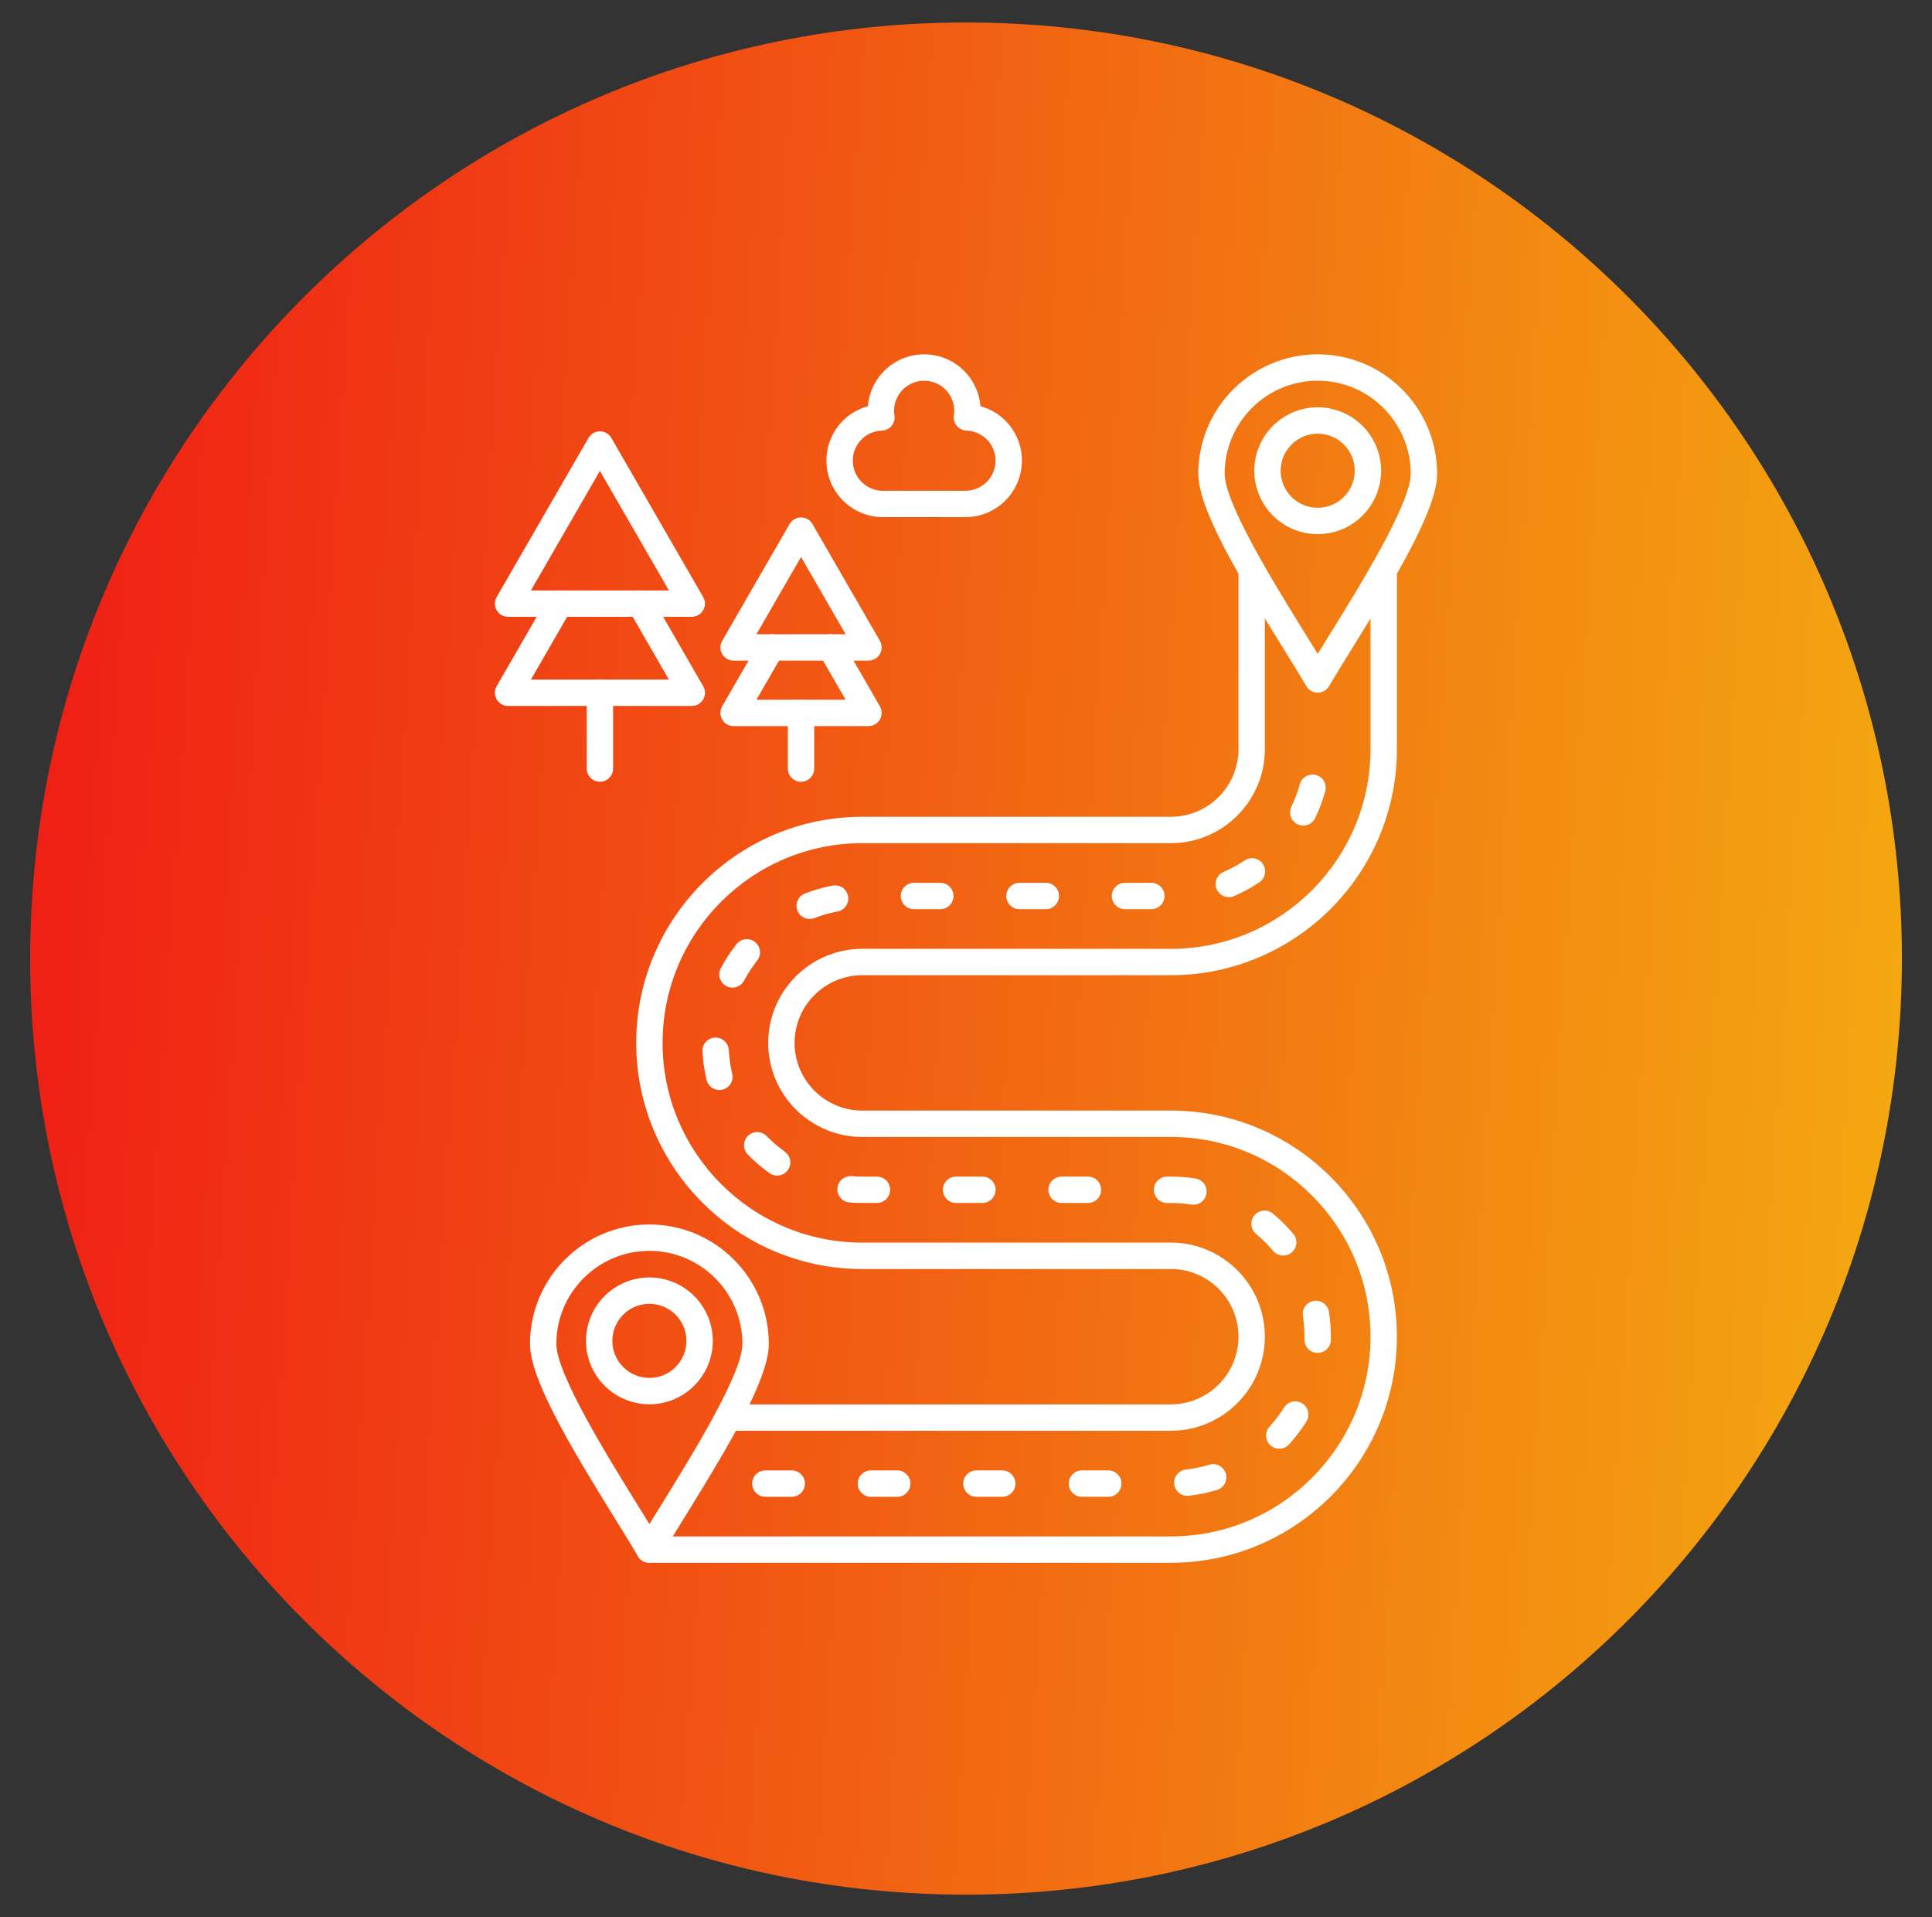 <svg width="126" height="125" viewBox="0 0 126 125" fill="none" xmlns="http://www.w3.org/2000/svg">
<rect x="0" y="0" width="126" height="125" fill="#333333" stroke="none"/>
<path d="M63 123.536C96.709 123.536 124.036 96.209 124.036 62.5C124.036 28.791 96.709 1.465 63 1.465C29.291 1.465 1.965 28.791 1.965 62.5C1.965 96.209 29.291 123.536 63 123.536Z" fill="url(#paint0_linear_98_833)"/>
<path fill-rule="evenodd" clip-rule="evenodd" d="M76.358 93.289H47.479C47.251 93.289 47.032 93.198 46.871 93.037C46.71 92.876 46.619 92.657 46.619 92.429C46.619 92.201 46.71 91.982 46.871 91.82C47.032 91.659 47.251 91.569 47.479 91.569H76.358C77.528 91.567 78.65 91.102 79.477 90.275C80.305 89.447 80.77 88.325 80.771 87.155C80.771 84.722 78.794 82.742 76.364 82.742H56.234C48.105 82.742 41.492 76.128 41.492 67.998C41.492 59.87 48.105 53.256 56.234 53.256L76.364 53.255C78.794 53.255 80.771 51.276 80.771 48.843V37.186C80.771 36.958 80.862 36.739 81.023 36.578C81.185 36.417 81.403 36.326 81.631 36.326C81.859 36.326 82.078 36.417 82.24 36.578C82.401 36.739 82.491 36.958 82.491 37.186V48.843C82.491 52.224 79.743 54.976 76.364 54.976H56.234C49.054 54.976 43.212 60.818 43.212 67.999C43.212 75.179 49.054 81.021 56.234 81.021H76.364C79.743 81.021 82.491 83.773 82.491 87.155C82.491 90.537 79.74 93.289 76.358 93.289ZM76.358 101.898H42.352C42.123 101.898 41.905 101.808 41.743 101.646C41.582 101.485 41.491 101.266 41.491 101.038C41.491 100.81 41.582 100.591 41.743 100.429C41.905 100.268 42.123 100.177 42.352 100.177H76.358C83.539 100.177 89.381 94.335 89.381 87.155C89.381 79.974 83.542 74.132 76.364 74.132H56.234C52.852 74.132 50.1 71.381 50.1 67.999C50.1 64.616 52.852 61.865 56.234 61.865H76.364C83.541 61.865 89.381 56.023 89.381 48.843V37.186C89.381 36.958 89.472 36.739 89.633 36.578C89.794 36.417 90.013 36.326 90.241 36.326C90.469 36.326 90.688 36.417 90.849 36.578C91.01 36.739 91.101 36.958 91.101 37.186V48.843C91.101 56.972 84.49 63.585 76.364 63.585H56.234C53.801 63.585 51.821 65.565 51.821 67.999C51.821 70.433 53.801 72.412 56.234 72.412H76.364C84.49 72.412 91.101 79.026 91.101 87.155C91.101 95.284 84.488 101.898 76.358 101.898Z" fill="white"/>
<path fill-rule="evenodd" clip-rule="evenodd" d="M84.995 53.831C84.85 53.831 84.707 53.794 84.58 53.723C84.452 53.653 84.345 53.551 84.268 53.428C84.191 53.304 84.146 53.164 84.138 53.019C84.129 52.873 84.158 52.728 84.221 52.597C84.447 52.127 84.632 51.636 84.769 51.134C84.799 51.025 84.85 50.923 84.919 50.834C84.989 50.745 85.075 50.67 85.173 50.614C85.271 50.558 85.379 50.522 85.491 50.508C85.603 50.494 85.717 50.502 85.826 50.532C85.935 50.562 86.037 50.613 86.126 50.683C86.215 50.752 86.29 50.838 86.346 50.936C86.402 51.035 86.438 51.143 86.452 51.255C86.466 51.367 86.457 51.481 86.428 51.59C86.262 52.193 86.043 52.78 85.772 53.343C85.701 53.49 85.591 53.613 85.454 53.699C85.316 53.785 85.157 53.831 84.995 53.831ZM80.141 58.499C79.943 58.5 79.751 58.431 79.597 58.307C79.444 58.182 79.338 58.008 79.298 57.814C79.257 57.62 79.285 57.419 79.376 57.243C79.468 57.067 79.617 56.928 79.798 56.85C80.278 56.642 80.737 56.392 81.172 56.102C81.361 55.975 81.594 55.929 81.817 55.974C82.041 56.018 82.238 56.15 82.365 56.34C82.491 56.529 82.537 56.762 82.493 56.985C82.448 57.209 82.317 57.406 82.127 57.533C81.606 57.88 81.056 58.179 80.482 58.429C80.375 58.475 80.258 58.499 80.141 58.499ZM61.325 59.281H59.604C59.376 59.281 59.157 59.19 58.996 59.029C58.835 58.868 58.744 58.649 58.744 58.421C58.744 58.193 58.835 57.974 58.996 57.813C59.157 57.651 59.376 57.561 59.604 57.561H61.325C61.553 57.561 61.772 57.651 61.933 57.813C62.094 57.974 62.185 58.193 62.185 58.421C62.185 58.649 62.094 58.868 61.933 59.029C61.772 59.19 61.553 59.281 61.325 59.281ZM68.206 59.281H66.486C66.258 59.281 66.039 59.19 65.877 59.029C65.716 58.868 65.626 58.649 65.626 58.421C65.626 58.193 65.716 57.974 65.877 57.813C66.039 57.651 66.258 57.561 66.486 57.561H68.206C68.434 57.561 68.653 57.651 68.814 57.813C68.976 57.974 69.066 58.193 69.066 58.421C69.066 58.649 68.976 58.868 68.814 59.029C68.653 59.19 68.434 59.281 68.206 59.281ZM75.088 59.281H73.367C73.139 59.281 72.92 59.19 72.759 59.029C72.598 58.868 72.507 58.649 72.507 58.421C72.507 58.193 72.598 57.974 72.759 57.813C72.92 57.651 73.139 57.561 73.367 57.561H75.088C75.316 57.561 75.535 57.651 75.696 57.813C75.857 57.974 75.948 58.193 75.948 58.421C75.948 58.649 75.857 58.868 75.696 59.029C75.535 59.19 75.316 59.281 75.088 59.281ZM52.803 59.92C52.603 59.92 52.409 59.849 52.255 59.721C52.101 59.593 51.997 59.415 51.96 59.218C51.923 59.021 51.956 58.817 52.053 58.642C52.151 58.467 52.306 58.331 52.492 58.258C53.076 58.032 53.679 57.86 54.294 57.743C54.406 57.721 54.52 57.721 54.632 57.743C54.743 57.765 54.849 57.809 54.944 57.873C55.038 57.936 55.119 58.018 55.181 58.113C55.244 58.208 55.287 58.314 55.308 58.426C55.329 58.538 55.328 58.652 55.305 58.764C55.281 58.875 55.236 58.98 55.172 59.074C55.107 59.168 55.025 59.248 54.929 59.309C54.834 59.371 54.727 59.413 54.615 59.433C54.102 59.53 53.6 59.674 53.113 59.862C53.011 59.901 52.906 59.92 52.803 59.92ZM47.767 64.394C47.619 64.394 47.473 64.356 47.344 64.282C47.215 64.209 47.106 64.104 47.03 63.977C46.954 63.85 46.911 63.705 46.908 63.556C46.904 63.408 46.938 63.261 47.008 63.13C47.301 62.581 47.645 62.053 48.03 61.563C48.171 61.384 48.378 61.268 48.604 61.241C48.831 61.214 49.059 61.278 49.238 61.419C49.418 61.56 49.534 61.767 49.561 61.993C49.588 62.22 49.524 62.448 49.383 62.627C49.06 63.037 48.772 63.478 48.528 63.938C48.454 64.076 48.345 64.191 48.211 64.271C48.077 64.352 47.923 64.394 47.767 64.394ZM46.916 71.071C46.526 71.071 46.173 70.806 46.079 70.411C45.935 69.805 45.844 69.181 45.811 68.557C45.805 68.444 45.822 68.332 45.859 68.225C45.897 68.118 45.955 68.02 46.031 67.936C46.106 67.852 46.197 67.784 46.299 67.735C46.401 67.687 46.512 67.659 46.624 67.653C46.737 67.646 46.85 67.663 46.957 67.7C47.063 67.738 47.161 67.796 47.245 67.872C47.329 67.947 47.398 68.038 47.446 68.14C47.495 68.242 47.523 68.353 47.529 68.466C47.556 68.985 47.632 69.506 47.753 70.011C47.783 70.138 47.784 70.269 47.756 70.396C47.728 70.523 47.671 70.642 47.591 70.744C47.51 70.846 47.407 70.929 47.29 70.985C47.173 71.042 47.046 71.071 46.916 71.071ZM50.683 76.653C50.51 76.653 50.336 76.601 50.184 76.493C49.675 76.129 49.201 75.721 48.765 75.274C48.686 75.193 48.624 75.097 48.582 74.992C48.54 74.887 48.519 74.775 48.521 74.662C48.522 74.549 48.546 74.438 48.591 74.334C48.635 74.23 48.7 74.136 48.781 74.057C48.862 73.978 48.958 73.916 49.062 73.874C49.167 73.833 49.28 73.812 49.393 73.813C49.505 73.815 49.617 73.839 49.721 73.883C49.825 73.928 49.919 73.993 49.998 74.073C50.361 74.447 50.761 74.79 51.185 75.094C51.333 75.2 51.444 75.35 51.501 75.523C51.558 75.696 51.559 75.882 51.503 76.056C51.447 76.229 51.338 76.38 51.191 76.488C51.043 76.595 50.865 76.653 50.683 76.653ZM57.189 78.437H56.235C55.957 78.437 55.677 78.426 55.401 78.404C55.174 78.386 54.963 78.279 54.815 78.105C54.667 77.931 54.594 77.706 54.612 77.478C54.63 77.251 54.738 77.04 54.912 76.892C55.085 76.744 55.311 76.671 55.538 76.689C55.768 76.707 56.002 76.717 56.235 76.717H57.189C57.417 76.717 57.636 76.808 57.797 76.969C57.959 77.13 58.049 77.349 58.049 77.577C58.049 77.805 57.959 78.024 57.797 78.185C57.636 78.346 57.417 78.437 57.189 78.437ZM64.071 78.437H62.351C62.123 78.437 61.904 78.346 61.742 78.185C61.581 78.024 61.491 77.805 61.491 77.577C61.491 77.349 61.581 77.13 61.742 76.969C61.904 76.808 62.123 76.717 62.351 76.717H64.071C64.299 76.717 64.517 76.808 64.679 76.969C64.84 77.13 64.931 77.349 64.931 77.577C64.931 77.805 64.84 78.024 64.679 78.185C64.517 78.346 64.299 78.437 64.071 78.437ZM70.952 78.437H69.232C69.004 78.437 68.785 78.346 68.624 78.185C68.463 78.024 68.372 77.805 68.372 77.577C68.372 77.349 68.463 77.13 68.624 76.969C68.785 76.808 69.004 76.717 69.232 76.717H70.952C71.18 76.717 71.399 76.808 71.56 76.969C71.722 77.13 71.812 77.349 71.812 77.577C71.812 77.805 71.722 78.024 71.56 78.185C71.399 78.346 71.18 78.437 70.952 78.437ZM77.829 78.55C77.785 78.55 77.74 78.546 77.695 78.54C77.255 78.472 76.81 78.438 76.364 78.438H76.113C75.885 78.438 75.666 78.347 75.505 78.186C75.343 78.024 75.253 77.805 75.253 77.577C75.253 77.349 75.343 77.13 75.505 76.969C75.666 76.808 75.885 76.717 76.113 76.717H76.364C76.898 76.717 77.435 76.759 77.959 76.84C78.174 76.871 78.369 76.984 78.505 77.154C78.641 77.324 78.707 77.539 78.69 77.755C78.674 77.972 78.576 78.175 78.416 78.322C78.256 78.47 78.046 78.551 77.829 78.55ZM83.688 81.866C83.563 81.867 83.439 81.839 83.325 81.786C83.211 81.733 83.11 81.656 83.029 81.56C82.693 81.16 82.322 80.79 81.92 80.456C81.745 80.309 81.634 80.1 81.613 79.873C81.593 79.645 81.663 79.419 81.809 79.244C81.955 79.068 82.165 78.958 82.392 78.937C82.619 78.916 82.845 78.987 83.021 79.133C83.501 79.532 83.944 79.974 84.346 80.452C84.452 80.577 84.519 80.73 84.541 80.892C84.562 81.055 84.537 81.22 84.468 81.368C84.399 81.517 84.289 81.643 84.151 81.731C84.012 81.819 83.852 81.865 83.688 81.865V81.866ZM85.935 88.212H85.917C85.689 88.207 85.472 88.112 85.314 87.948C85.156 87.783 85.07 87.563 85.075 87.335C85.086 86.813 85.05 86.29 84.966 85.775C84.939 85.554 84.999 85.331 85.133 85.153C85.267 84.975 85.464 84.856 85.684 84.821C85.904 84.785 86.129 84.837 86.312 84.963C86.495 85.09 86.621 85.283 86.665 85.502C86.764 86.119 86.807 86.744 86.794 87.369C86.79 87.594 86.698 87.808 86.537 87.966C86.376 88.123 86.16 88.212 85.935 88.212ZM83.429 94.459C83.262 94.459 83.099 94.411 82.959 94.32C82.82 94.229 82.709 94.099 82.642 93.947C82.575 93.794 82.553 93.625 82.58 93.461C82.607 93.296 82.681 93.143 82.794 93.02C83.146 92.634 83.463 92.217 83.742 91.775C83.802 91.679 83.88 91.596 83.972 91.531C84.065 91.466 84.169 91.419 84.279 91.394C84.389 91.369 84.503 91.366 84.615 91.385C84.726 91.404 84.832 91.445 84.928 91.505C85.024 91.565 85.107 91.644 85.172 91.736C85.237 91.828 85.284 91.933 85.309 92.043C85.334 92.153 85.337 92.267 85.318 92.378C85.299 92.49 85.258 92.596 85.198 92.692C84.866 93.218 84.485 93.718 84.064 94.18C83.894 94.366 83.662 94.46 83.429 94.459ZM77.437 97.533C77.216 97.533 77.004 97.45 76.844 97.298C76.684 97.147 76.587 96.941 76.575 96.721C76.563 96.501 76.635 96.284 76.778 96.116C76.92 95.948 77.122 95.841 77.341 95.818C77.858 95.759 78.372 95.653 78.871 95.502C78.979 95.469 79.092 95.458 79.205 95.469C79.317 95.48 79.426 95.513 79.526 95.567C79.625 95.62 79.713 95.692 79.785 95.78C79.857 95.867 79.91 95.968 79.943 96.076C79.976 96.184 79.987 96.297 79.976 96.41C79.965 96.522 79.932 96.631 79.879 96.731C79.825 96.831 79.753 96.919 79.665 96.99C79.578 97.062 79.478 97.116 79.369 97.148C78.772 97.329 78.155 97.457 77.535 97.528C77.503 97.531 77.47 97.533 77.437 97.533ZM51.635 97.594H49.915C49.686 97.594 49.468 97.503 49.306 97.342C49.145 97.18 49.054 96.962 49.054 96.734C49.054 96.505 49.145 96.287 49.306 96.125C49.468 95.964 49.686 95.873 49.915 95.873H51.635C51.863 95.873 52.082 95.964 52.243 96.125C52.405 96.286 52.495 96.505 52.495 96.733C52.495 96.961 52.405 97.18 52.243 97.341C52.082 97.502 51.863 97.593 51.635 97.593V97.594ZM58.516 97.594H56.796C56.568 97.594 56.349 97.503 56.188 97.342C56.026 97.18 55.936 96.962 55.936 96.734C55.936 96.505 56.026 96.287 56.188 96.125C56.349 95.964 56.568 95.873 56.796 95.873H58.516C58.744 95.873 58.963 95.964 59.124 96.125C59.286 96.286 59.376 96.505 59.376 96.733C59.376 96.961 59.286 97.18 59.124 97.341C58.963 97.502 58.744 97.593 58.516 97.593V97.594ZM65.398 97.594H63.678C63.45 97.594 63.231 97.503 63.07 97.342C62.909 97.18 62.818 96.962 62.818 96.734C62.818 96.505 62.909 96.287 63.07 96.125C63.231 95.964 63.45 95.873 63.678 95.873H65.399C65.621 95.882 65.83 95.977 65.984 96.137C66.138 96.297 66.224 96.511 66.224 96.733C66.224 96.955 66.138 97.169 65.984 97.329C65.83 97.49 65.621 97.584 65.399 97.593L65.398 97.594ZM72.279 97.594H70.559C70.331 97.594 70.112 97.503 69.951 97.342C69.79 97.18 69.699 96.962 69.699 96.734C69.699 96.505 69.79 96.287 69.951 96.125C70.112 95.964 70.331 95.873 70.559 95.873H72.279C72.507 95.873 72.726 95.964 72.888 96.125C73.049 96.286 73.139 96.505 73.139 96.733C73.139 96.961 73.049 97.18 72.888 97.341C72.726 97.502 72.507 97.593 72.279 97.593V97.594ZM42.352 81.558C39.006 81.558 36.284 84.28 36.284 87.625C36.284 89.581 39.634 94.986 41.636 98.214C41.891 98.626 42.131 99.013 42.352 99.372C42.572 99.013 42.812 98.626 43.068 98.215C45.069 94.985 48.419 89.581 48.419 87.625C48.419 84.28 45.697 81.558 42.352 81.558ZM42.352 101.898C42.046 101.898 41.764 101.736 41.609 101.472C41.244 100.849 40.748 100.048 40.173 99.121C37.104 94.17 34.564 89.887 34.564 87.625C34.564 83.331 38.057 79.838 42.352 79.838C46.646 79.838 50.139 83.331 50.139 87.625C50.139 89.887 47.599 94.17 44.529 99.121C44.042 99.899 43.564 100.683 43.095 101.472C43.019 101.601 42.911 101.709 42.781 101.784C42.65 101.859 42.502 101.898 42.352 101.898Z" fill="white"/>
<path fill-rule="evenodd" clip-rule="evenodd" d="M42.352 85.011C41.711 85.012 41.097 85.267 40.644 85.72C40.191 86.173 39.937 86.787 39.936 87.428C39.937 88.068 40.192 88.682 40.645 89.135C41.098 89.588 41.712 89.842 42.352 89.843C42.992 89.842 43.606 89.588 44.059 89.135C44.512 88.682 44.767 88.068 44.767 87.428C44.767 86.787 44.512 86.173 44.06 85.72C43.607 85.267 42.992 85.013 42.352 85.011ZM42.352 91.564C41.255 91.562 40.204 91.126 39.428 90.351C38.653 89.576 38.217 88.525 38.215 87.428C38.217 86.331 38.653 85.28 39.428 84.504C40.204 83.729 41.255 83.293 42.352 83.291C43.449 83.293 44.5 83.729 45.275 84.504C46.051 85.28 46.487 86.331 46.488 87.428C46.487 88.525 46.051 89.576 45.275 90.351C44.5 91.126 43.448 91.562 42.352 91.564ZM85.937 24.822C82.591 24.822 79.869 27.544 79.869 30.89C79.869 32.845 83.219 38.25 85.221 41.478C85.476 41.89 85.716 42.277 85.937 42.637C86.157 42.277 86.397 41.89 86.653 41.478C88.654 38.249 92.004 32.845 92.004 30.89C92.004 27.544 89.282 24.822 85.937 24.822ZM85.937 45.162C85.631 45.162 85.349 45.001 85.194 44.737C84.83 44.113 84.334 43.312 83.759 42.385C80.689 37.434 78.148 33.151 78.148 30.89C78.148 26.596 81.642 23.102 85.937 23.102C90.231 23.102 93.725 26.596 93.725 30.89C93.725 33.151 91.184 37.434 88.115 42.385C87.627 43.163 87.149 43.947 86.68 44.737C86.604 44.867 86.496 44.974 86.365 45.049C86.235 45.123 86.087 45.163 85.937 45.162Z" fill="white"/>
<path fill-rule="evenodd" clip-rule="evenodd" d="M85.937 28.276C85.296 28.277 84.682 28.532 84.229 28.985C83.776 29.438 83.521 30.052 83.52 30.693C83.521 31.333 83.776 31.947 84.229 32.4C84.682 32.853 85.296 33.108 85.937 33.108C86.577 33.108 87.191 32.853 87.644 32.4C88.097 31.947 88.352 31.333 88.352 30.693C88.352 30.052 88.097 29.438 87.644 28.985C87.191 28.532 86.577 28.277 85.937 28.276ZM85.937 34.829C84.84 34.828 83.788 34.392 83.013 33.616C82.237 32.841 81.801 31.789 81.8 30.693C81.801 29.596 82.237 28.544 83.013 27.769C83.788 26.994 84.84 26.557 85.937 26.556C87.033 26.557 88.085 26.994 88.86 27.769C89.636 28.544 90.072 29.596 90.073 30.693C90.072 31.789 89.636 32.841 88.86 33.616C88.085 34.392 87.033 34.828 85.937 34.829ZM34.625 38.498H43.625L39.125 30.705L34.625 38.498ZM45.114 40.218H33.135C32.984 40.218 32.836 40.178 32.705 40.102C32.575 40.027 32.466 39.918 32.391 39.788C32.315 39.657 32.275 39.509 32.275 39.358C32.275 39.207 32.315 39.059 32.39 38.928L38.38 28.554C38.456 28.423 38.564 28.314 38.695 28.239C38.826 28.163 38.974 28.123 39.125 28.123C39.276 28.123 39.425 28.163 39.556 28.239C39.686 28.314 39.795 28.423 39.87 28.554L45.859 38.928C45.934 39.059 45.974 39.207 45.974 39.358C45.974 39.509 45.934 39.658 45.859 39.789C45.783 39.919 45.675 40.028 45.544 40.103C45.413 40.179 45.264 40.219 45.113 40.218L45.114 40.218Z" fill="white"/>
<path fill-rule="evenodd" clip-rule="evenodd" d="M45.114 46.03H33.135C32.984 46.03 32.836 45.991 32.705 45.915C32.574 45.84 32.465 45.731 32.39 45.601C32.315 45.47 32.275 45.322 32.275 45.17C32.275 45.02 32.315 44.871 32.39 44.74L35.746 38.928C35.803 38.83 35.878 38.744 35.968 38.676C36.057 38.607 36.159 38.556 36.269 38.527C36.378 38.498 36.491 38.49 36.603 38.505C36.715 38.52 36.823 38.556 36.921 38.613C37.019 38.669 37.105 38.745 37.174 38.834C37.242 38.924 37.293 39.026 37.322 39.135C37.351 39.244 37.359 39.358 37.344 39.47C37.329 39.582 37.293 39.69 37.236 39.788L34.625 44.31H43.625L41.014 39.788C40.957 39.69 40.921 39.582 40.906 39.47C40.891 39.358 40.899 39.244 40.928 39.135C40.957 39.026 41.008 38.924 41.076 38.834C41.145 38.745 41.231 38.669 41.329 38.613C41.427 38.556 41.535 38.52 41.647 38.505C41.759 38.49 41.872 38.498 41.981 38.527C42.091 38.556 42.193 38.607 42.282 38.676C42.372 38.744 42.447 38.83 42.504 38.928L45.859 44.74C45.935 44.871 45.975 45.02 45.975 45.171C45.975 45.322 45.935 45.47 45.86 45.601C45.784 45.732 45.675 45.84 45.544 45.916C45.414 45.991 45.265 46.03 45.114 46.03Z" fill="white"/>
<path fill-rule="evenodd" clip-rule="evenodd" d="M39.125 50.973C38.897 50.973 38.678 50.883 38.517 50.721C38.356 50.56 38.265 50.341 38.265 50.113V45.17C38.265 44.942 38.356 44.723 38.517 44.562C38.678 44.401 38.897 44.31 39.125 44.31C39.353 44.31 39.572 44.401 39.733 44.562C39.895 44.723 39.985 44.942 39.985 45.17V50.113C39.985 50.588 39.6 50.973 39.125 50.973ZM49.333 41.355H55.151L52.241 36.316L49.333 41.355ZM56.64 43.075H47.843C47.692 43.075 47.543 43.036 47.413 42.96C47.282 42.885 47.173 42.776 47.097 42.645C47.022 42.515 46.982 42.366 46.982 42.215C46.982 42.064 47.022 41.916 47.097 41.785L51.496 34.166C51.572 34.036 51.681 33.927 51.811 33.852C51.942 33.776 52.09 33.737 52.241 33.737C52.392 33.737 52.541 33.776 52.671 33.852C52.802 33.927 52.911 34.036 52.986 34.166L57.385 41.785C57.46 41.916 57.5 42.064 57.5 42.215C57.5 42.366 57.46 42.514 57.385 42.645C57.309 42.776 57.201 42.885 57.07 42.96C56.939 43.035 56.791 43.075 56.64 43.075Z" fill="white"/>
<path fill-rule="evenodd" clip-rule="evenodd" d="M56.64 47.344H47.843C47.692 47.344 47.543 47.304 47.412 47.229C47.282 47.153 47.173 47.045 47.097 46.914C47.022 46.783 46.982 46.635 46.982 46.484C46.982 46.333 47.022 46.184 47.097 46.053L49.562 41.785C49.676 41.587 49.864 41.443 50.084 41.384C50.305 41.325 50.539 41.356 50.737 41.47C50.935 41.584 51.079 41.772 51.138 41.992C51.197 42.213 51.166 42.447 51.052 42.645L49.333 45.623H55.15L53.43 42.646C53.374 42.548 53.337 42.44 53.322 42.328C53.308 42.216 53.315 42.102 53.344 41.993C53.373 41.884 53.424 41.781 53.493 41.692C53.561 41.602 53.647 41.527 53.745 41.47C53.843 41.414 53.951 41.377 54.063 41.362C54.175 41.347 54.289 41.355 54.398 41.384C54.507 41.413 54.609 41.464 54.699 41.533C54.789 41.601 54.864 41.687 54.92 41.785L57.384 46.053C57.46 46.184 57.5 46.332 57.5 46.483C57.5 46.634 57.46 46.783 57.385 46.914C57.309 47.044 57.201 47.153 57.07 47.228C56.939 47.304 56.791 47.344 56.64 47.344Z" fill="white"/>
<path fill-rule="evenodd" clip-rule="evenodd" d="M52.241 50.973C52.013 50.973 51.794 50.883 51.633 50.721C51.471 50.56 51.381 50.341 51.381 50.113V46.483C51.381 46.255 51.471 46.036 51.633 45.874C51.794 45.713 52.013 45.623 52.241 45.623C52.469 45.623 52.688 45.713 52.85 45.874C53.011 46.036 53.102 46.255 53.102 46.483V50.113C53.102 50.588 52.716 50.973 52.241 50.973ZM60.272 24.822C59.989 24.822 59.709 24.884 59.452 25.002C59.195 25.121 58.967 25.294 58.783 25.509C58.599 25.723 58.463 25.976 58.385 26.248C58.308 26.52 58.289 26.805 58.332 27.085C58.351 27.206 58.344 27.328 58.312 27.446C58.279 27.563 58.222 27.672 58.145 27.766C58.067 27.86 57.97 27.936 57.861 27.989C57.752 28.043 57.632 28.072 57.511 28.076C57.002 28.092 56.519 28.306 56.166 28.672C55.812 29.038 55.615 29.528 55.617 30.037C55.617 31.119 56.498 32 57.58 32H62.963C63.484 31.999 63.982 31.792 64.35 31.424C64.718 31.056 64.925 30.558 64.926 30.037C64.928 29.528 64.731 29.038 64.377 28.672C64.023 28.306 63.541 28.092 63.032 28.076C62.91 28.072 62.791 28.042 62.682 27.988C62.573 27.935 62.477 27.859 62.399 27.765C62.322 27.672 62.265 27.563 62.232 27.446C62.2 27.329 62.193 27.206 62.211 27.086C62.254 26.806 62.236 26.52 62.158 26.248C62.08 25.976 61.945 25.724 61.761 25.509C61.576 25.294 61.348 25.122 61.091 25.003C60.834 24.885 60.555 24.822 60.272 24.822ZM62.963 33.719H57.58C56.603 33.719 55.667 33.33 54.977 32.64C54.286 31.95 53.898 31.014 53.897 30.037C53.894 29.23 54.157 28.444 54.646 27.802C55.135 27.16 55.822 26.697 56.601 26.485C56.676 25.563 57.096 24.703 57.776 24.077C58.456 23.45 59.347 23.102 60.272 23.102C61.196 23.102 62.087 23.45 62.767 24.076C63.447 24.703 63.867 25.563 63.942 26.485C64.721 26.697 65.408 27.16 65.897 27.802C66.386 28.444 66.649 29.23 66.646 30.037C66.644 31.014 66.256 31.949 65.566 32.64C64.876 33.33 63.94 33.718 62.963 33.719Z" fill="white"/>
<defs>
<linearGradient id="paint0_linear_98_833" x1="-3.677" y1="1.465" x2="139.06" y2="10.427" gradientUnits="userSpaceOnUse">
<stop stop-color="#EF1515"/>
<stop offset="1" stop-color="#F4B410"/>
</linearGradient>
</defs>
</svg>
